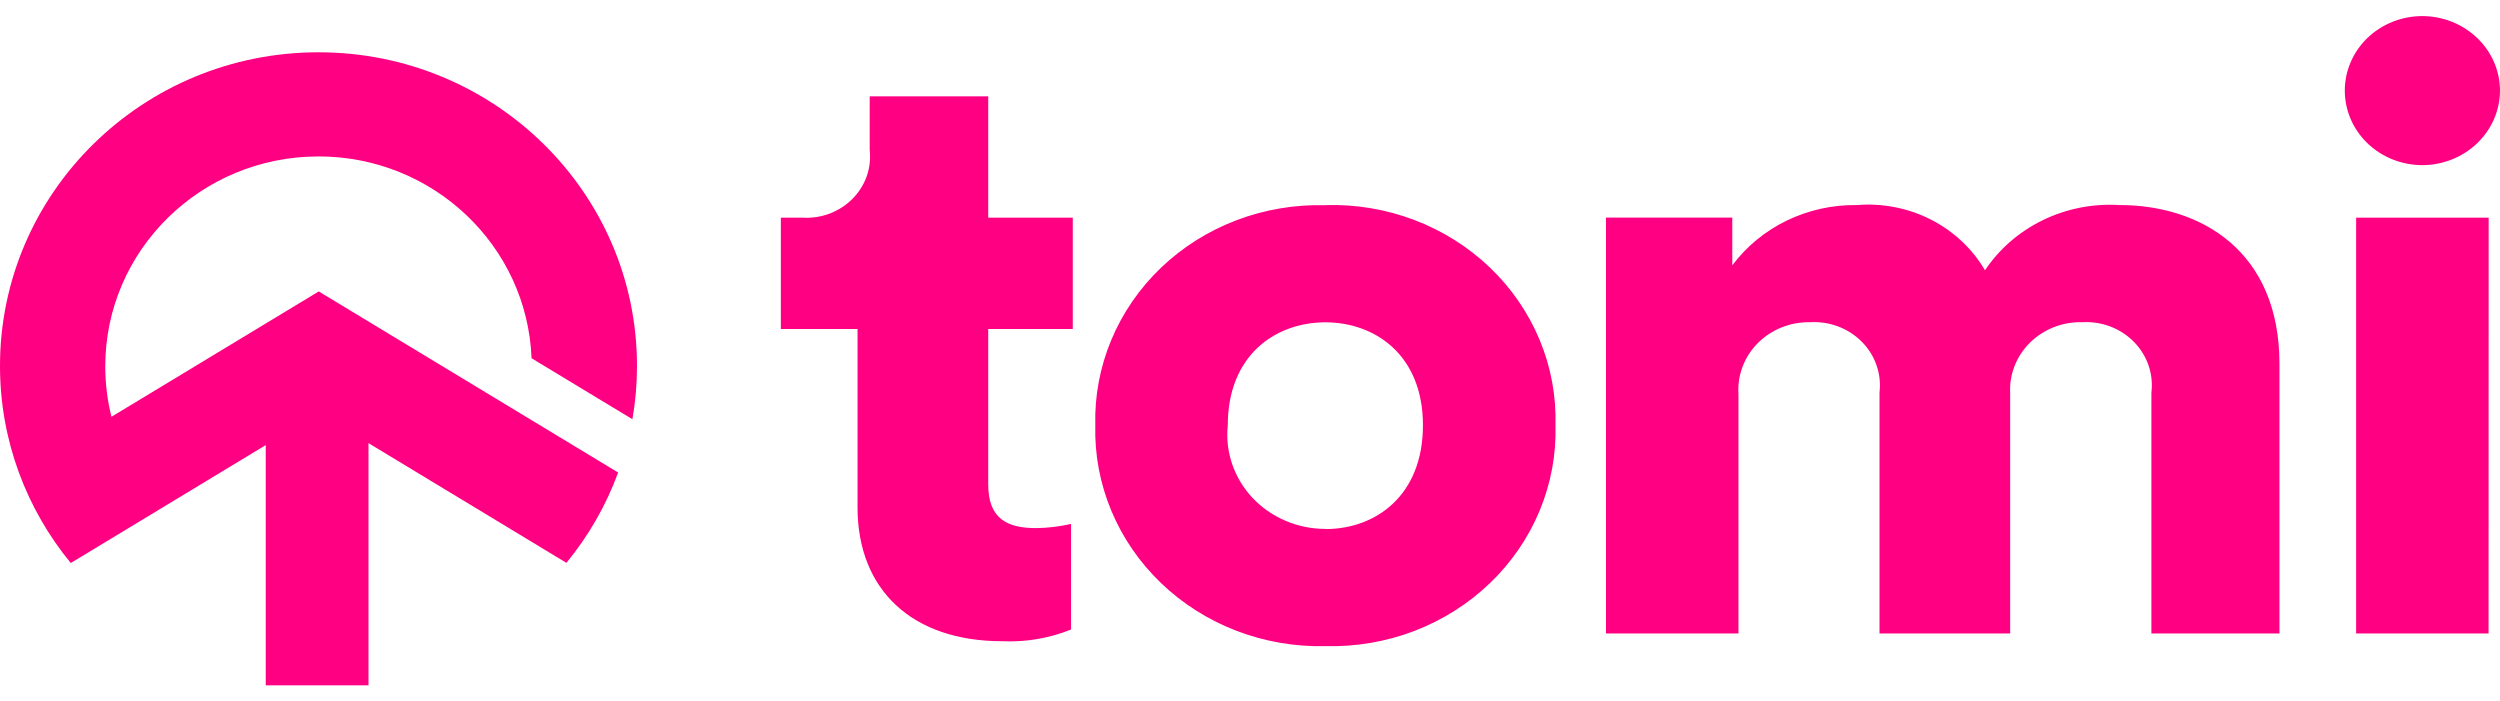 <svg width="139" height="39" viewBox="0 0 139 39" fill="none" xmlns="http://www.w3.org/2000/svg">
<path d="M54.943 5.357H48.355V8.335C48.412 8.827 48.355 9.326 48.191 9.795C48.026 10.264 47.757 10.693 47.4 11.053C47.045 11.411 46.613 11.69 46.134 11.873C45.656 12.054 45.14 12.132 44.626 12.103H43.415V18.291H47.679V28.208C47.679 32.814 50.731 35.652 55.721 35.652C57.031 35.712 58.34 35.49 59.549 35.001V29.131C58.914 29.275 58.264 29.353 57.611 29.363C56.013 29.363 54.946 28.85 54.946 26.944V18.291H59.646V12.103H54.946V5.358L54.943 5.357ZM73.692 29.407C72.93 29.407 72.175 29.255 71.477 28.957C70.78 28.661 70.156 28.227 69.643 27.684C69.132 27.14 68.745 26.5 68.508 25.804C68.271 25.108 68.188 24.371 68.265 23.643C68.265 19.736 70.93 17.921 73.69 17.921C76.45 17.921 79.116 19.736 79.116 23.643C79.116 27.55 76.496 29.416 73.69 29.416V29.409L73.692 29.407ZM73.692 11.411C72.004 11.364 70.322 11.647 68.752 12.243C67.181 12.84 65.753 13.737 64.556 14.881C63.359 16.026 62.417 17.393 61.789 18.898C61.16 20.404 60.856 22.017 60.898 23.639C60.856 25.264 61.157 26.879 61.786 28.388C62.413 29.896 63.355 31.267 64.551 32.417C65.748 33.565 67.175 34.47 68.746 35.072C70.317 35.675 72 35.965 73.692 35.925C75.385 35.969 77.07 35.681 78.644 35.079C80.217 34.476 81.645 33.572 82.843 32.42C84.04 31.272 84.98 29.9 85.606 28.39C86.232 26.881 86.532 25.263 86.485 23.639C86.531 22.017 86.231 20.402 85.603 18.895C84.976 17.388 84.035 16.018 82.837 14.873C81.639 13.727 80.211 12.828 78.637 12.231C77.065 11.634 75.382 11.353 73.692 11.404V11.412V11.411ZM96.659 35.221V21.911C96.625 21.394 96.701 20.874 96.887 20.388C97.072 19.901 97.359 19.455 97.732 19.079C98.105 18.704 98.555 18.407 99.052 18.206C99.551 18.005 100.086 17.906 100.627 17.915C101.161 17.881 101.697 17.962 102.196 18.149C102.695 18.337 103.145 18.627 103.515 18.999C103.884 19.371 104.165 19.818 104.334 20.305C104.504 20.793 104.562 21.311 104.5 21.822V35.22H111.766V21.869C111.737 21.351 111.82 20.831 112.012 20.345C112.203 19.858 112.497 19.416 112.875 19.044C113.253 18.671 113.707 18.38 114.209 18.185C114.711 17.99 115.249 17.899 115.79 17.913C116.321 17.885 116.853 17.969 117.347 18.159C117.841 18.349 118.287 18.64 118.651 19.013C119.016 19.385 119.291 19.829 119.458 20.314C119.624 20.799 119.68 21.314 119.618 21.821V35.219H126.739V20.239C126.739 13.959 122.378 11.4 117.825 11.4C116.358 11.312 114.893 11.602 113.582 12.24C112.27 12.877 111.159 13.84 110.365 15.028C109.666 13.831 108.622 12.853 107.36 12.21C106.098 11.566 104.668 11.286 103.244 11.401C101.894 11.383 100.559 11.677 99.352 12.26C98.145 12.843 97.103 13.699 96.316 14.752V12.1H89.292V35.22H96.66L96.659 35.221ZM138.369 12.101H131.001V35.221H138.365L138.369 12.101ZM130.371 5.038C130.371 6.128 130.818 7.175 131.615 7.95C132.414 8.726 133.497 9.168 134.634 9.182C135.204 9.187 135.771 9.083 136.3 8.876C136.829 8.67 137.311 8.365 137.716 7.979C138.121 7.594 138.443 7.135 138.664 6.632C138.884 6.127 138.999 5.586 139 5.038C138.999 4.491 138.884 3.949 138.664 3.444C138.443 2.939 138.122 2.481 137.716 2.097C137.309 1.711 136.829 1.406 136.3 1.2C135.771 0.994 135.204 0.89 134.634 0.894C133.497 0.907 132.414 1.349 131.615 2.125C130.818 2.901 130.37 3.948 130.371 5.038Z" fill="#FF0083"/>
<path d="M17.709 8.697C24.102 8.697 29.313 13.68 29.554 19.918L35.162 23.309C35.33 22.346 35.417 21.356 35.417 20.345C35.417 10.714 27.489 2.907 17.708 2.907C7.926 2.907 0 10.715 0 20.346C0 22.431 0.372 24.432 1.054 26.284C1.73 28.121 2.71 29.813 3.934 31.304L8.969 28.259L14.775 24.747V38.106H20.489V24.639L26.459 28.25L31.493 31.295C32.716 29.804 33.695 28.111 34.369 26.273L29.224 23.16L23.311 19.584L17.722 16.204L17.709 16.212L12.132 19.584L6.198 23.173C5.972 22.275 5.853 21.338 5.853 20.372C5.853 13.924 11.161 8.698 17.708 8.698L17.709 8.697ZM17.709 22.957L17.72 22.963L17.709 22.971V22.956V22.957Z" fill="#FF0083"/>
</svg>

